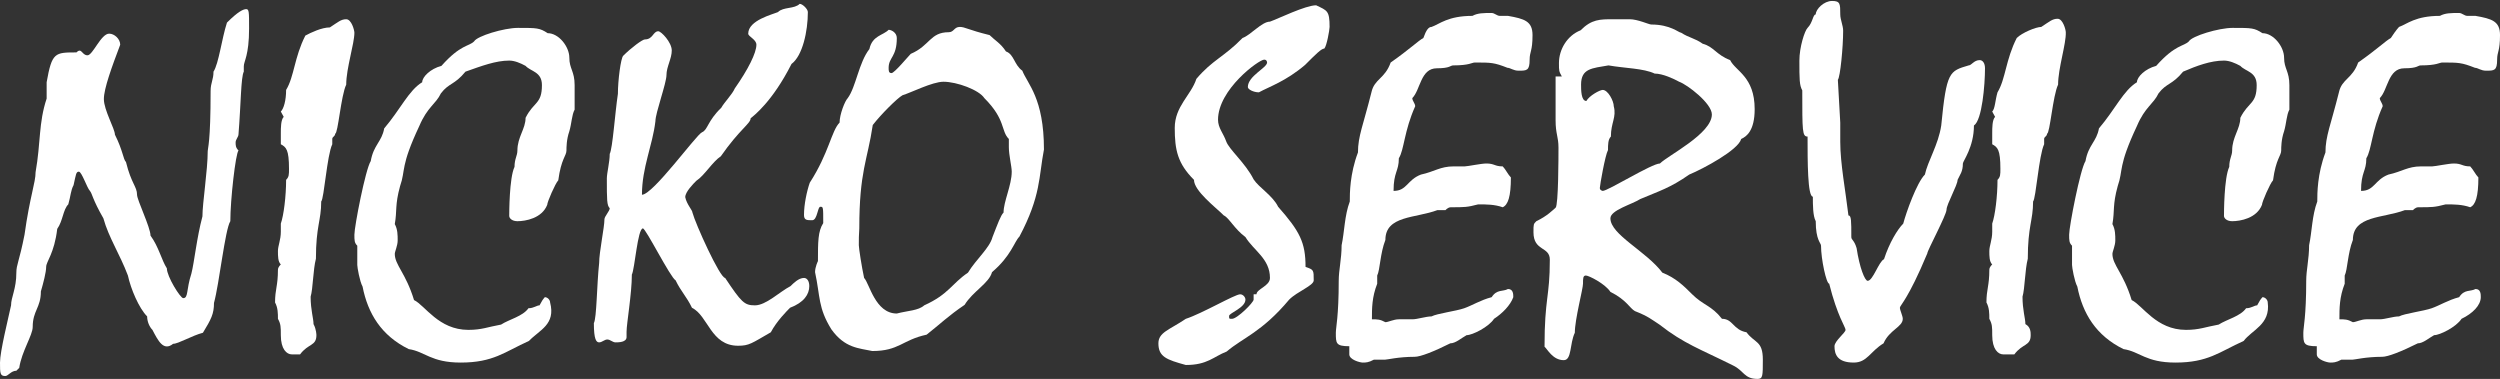<?xml version="1.0" encoding="utf-8"?>
<!-- Generator: Adobe Illustrator 18.1.1, SVG Export Plug-In . SVG Version: 6.00 Build 0)  -->
<svg version="1.1" id="Laag_1" xmlns="http://www.w3.org/2000/svg" xmlns:xlink="http://www.w3.org/1999/xlink" x="0px" y="0px"
	 viewBox="31.2 246.6 519.9 78.8" enable-background="new 31.2 246.6 519.9 78.8" xml:space="preserve">
<rect x="31.2" y="246.6" width="519.9" height="78.8" fill="#333333" stroke="none"/>
<g>
	<path fill="#FFFFFF" d="M62.9,315.2c-0.6-0.6-1.1-1.7-1.1-2.8c-1.7-1.7-3.4-5.7-4-8.5c-1.7-4.5-4-7.9-5.1-11.9
		c-2.3-4-2.3-5.1-2.8-5.7c-0.6-0.6-1.7-4-2.3-4s-0.6,0.6-1.1,2.8c-0.6,1.1-0.6,2.3-1.1,4c-1.1,1.1-1.1,3.4-2.3,5.1
		c-0.6,5.1-2.3,6.8-2.3,7.9c0,1.1-0.6,3.4-1.1,5.1c0,3.4-1.7,4-1.7,7.4c0,1.7-2.3,5.1-2.8,8.5l-0.6,0.6c-1.1,0-1.7,1.1-2.3,1.1
		c-1.1,0-1.1-0.6-1.1-2.8c0-2.3,1.7-9.1,2.3-11.9c0-1.7,1.1-3.4,1.1-6.8c0-1.7,0.6-2.3,1.7-7.9c1.1-7.9,2.3-10.8,2.3-13
		c1.1-6.2,0.6-10.2,2.3-15.3c0-0.6,0-1.7,0-3.4c1.1-6.2,1.7-6.2,6.2-6.2c1.1-1.1,1.1,0.6,2.3,0.6c1.1,0,2.8-4.5,4.5-4.5
		c1.1,0,2.3,1.1,2.3,2.3c-1.7,4.5-3.4,9.1-3.4,11.3c0,2.3,2.3,6.2,2.3,7.4c1.7,3.4,1.7,5.1,2.3,5.7c1.1,4.5,2.3,5.1,2.3,6.8
		c0,1.1,2.8,6.8,2.8,8.5c1.7,2.3,2.3,5.1,3.4,6.8c0,1.7,2.8,6.2,3.4,6.2c1.1,0,0.6-1.7,1.7-5.1c0.6-2.3,1.1-7.4,2.3-11.9
		c0-2.8,1.1-9.6,1.1-13.6c0-0.6,0.6-1.7,0.6-12.5c0-1.7,0.6-2.3,0.6-4c1.1-1.7,1.7-6.8,2.8-10.2c2.3-2.3,3.4-2.8,4-2.8
		c0.6,0,0.6,0.6,0.6,4c0,5.7-1.1,6.8-1.1,7.9c0,0.6,0,1.1,0,1.1c-0.6,1.1-0.6,6.8-1.1,13c0,0.6-0.6,1.1-0.6,1.7c0,0.6,0,1.1,0.6,1.7
		c-0.6,0.6-1.7,10.2-1.7,14.7c-1.1,1.7-2.3,13-3.4,17c0,2.3-0.6,3.4-2.3,6.2c-2.3,0.6-5.1,2.3-6.2,2.3
		C65.2,319.7,64.1,317.5,62.9,315.2z"/>
	<path fill="#FFFFFF" d="M103.2,264.2c-1.1,2.3-1.7,10.2-2.3,10.2c0,0.6-0.6,0.6-0.6,1.1c0,0.6,0,0.6,0,1.1
		c-1.1,2.3-1.7,11.3-2.3,11.9c0,4-1.1,5.1-1.1,11.9c-0.6,2.3-0.6,6.2-1.1,7.9c0,2.8,0.6,4.5,0.6,5.7c0.6,1.1,0.6,2.3,0.6,2.3
		c0,2.3-1.7,1.7-3.4,4c0,0-1.1,0-1.7,0c-1.1,0-2.3-1.1-2.3-4c0-1.7,0-2.3-0.6-3.4c0-1.1,0-2.3-0.6-3.4c0-2.8,0.6-3.4,0.6-6.8
		c0-0.6,0.6-1.1,0.6-1.1c-0.6-0.6-0.6-1.7-0.6-2.8c0-1.1,0.6-2.3,0.6-4c0-0.6,0-1.1,0-1.7c0.6-1.7,1.1-5.7,1.1-9.1
		c0.6-0.6,0.6-1.1,0.6-2.3c0-4-0.6-4.5-1.7-5.1c0-1.1,0-1.7,0-2.3c0-1.1,0-2.8,0.6-3.4l-0.6-1.1c0.6-0.6,1.1-2.3,1.1-4.5
		c1.7-2.8,1.7-6.8,4-11.3c1.1-0.6,3.4-1.7,5.1-1.7c1.7-1.1,2.3-1.7,3.4-1.7s1.7,2.3,1.7,2.8C104.9,255.7,103.2,260.8,103.2,264.2z"
		/>
	<path fill="#FFFFFF" d="M141.2,317.5c-5.1,2.3-7.4,4.5-14.2,4.5c-6.2,0-7.4-2.3-10.8-2.8c-5.7-2.8-8.5-7.4-9.6-13
		c-0.6-1.1-1.1-4-1.1-4.5c0-0.6,0-3.4,0-4c-0.6-0.6-0.6-1.1-0.6-2.3c0-1.7,2.3-13.6,3.4-15.3c0.6-3.4,2.3-4,2.8-6.8
		c3.4-4,5.1-7.9,7.9-9.6c0-1.1,1.7-2.8,4-3.4c4-4.5,5.7-4,6.8-5.1c0.6-1.1,6.2-2.8,9.1-2.8c4,0,4.5,0,6.2,1.1c2.3,0,4.5,2.8,4.5,5.1
		c0,2.3,1.1,2.8,1.1,5.7c0,0.6,0,1.7,0,2.8c0,0.6,0,1.7,0,2.3c-0.6,1.1-0.6,2.8-1.1,4.5c-0.6,1.7-0.6,3.4-0.6,4
		c0,1.1-1.1,1.7-1.7,6.2c-0.6,0.6-2.3,4.5-2.3,5.1c-1.1,2.8-4.5,3.4-6.2,3.4c-1.1,0-1.7-0.6-1.7-1.1s0-7.9,1.1-10.2
		c0-1.7,0.6-2.3,0.6-3.4c0-2.8,1.7-4.5,1.7-6.8c1.7-3.4,3.4-2.8,3.4-6.8c0-2.8-2.3-2.8-3.4-4c-1.1-0.6-2.3-1.1-3.4-1.1
		c-2.8,0-5.7,1.1-9.1,2.3c-2.3,2.8-3.4,2.3-5.1,4.5c-1.1,2.3-2.8,2.8-4.5,6.8c-4,8.5-2.8,9.1-4,12.5c-1.1,4-0.6,5.1-1.1,7.9
		c0.6,1.1,0.6,2.3,0.6,3.4c0,1.1-0.6,2.3-0.6,2.8c0,2.3,2.3,4,4,9.6c2.3,1.1,5.1,6.2,11.3,6.2c2.8,0,4-0.6,6.8-1.1
		c1.7-1.1,4.5-1.7,5.7-3.4c1.1,0,1.7-0.6,2.3-0.6c0.6-1.1,0.6-1.1,1.1-1.7c0.6,0,1.1,0.6,1.1,1.1
		C146.8,314.1,143.4,315.2,141.2,317.5z"/>
	<path fill="#FFFFFF" d="M175.2,290.8c0.6,2.3,5.7,13.6,6.8,13.6c3.4,5.1,4,5.7,6.2,5.7c2.3,0,5.1-2.8,7.4-4
		c0.6-0.6,1.7-1.7,2.8-1.7c0.6,0,1.1,0.6,1.1,1.7c0,1.7-1.1,3.4-4,4.5c-0.6,0.6-2.8,2.8-4,5.1c-4,2.3-4.5,2.8-6.8,2.8
		c-5.7,0-6.2-6.2-9.6-7.9c-1.1-2.3-2.3-3.4-3.4-5.7c-1.1-0.6-6.2-10.8-6.8-10.8c-1.1,0-1.7,8.5-2.3,9.6c0,4-1.1,10.2-1.1,11.9
		c0,0.6,0,1.1,0,1.1c0,1.1-1.7,1.1-2.3,1.1c-0.6,0-1.1-0.6-1.7-0.6c-0.6,0-1.1,0.6-1.7,0.6s-1.1-0.6-1.1-4c0.6-1.1,0.6-7.9,1.1-12.5
		c0-2.3,1.1-7.4,1.1-9.1c0-0.6,1.1-1.7,1.1-2.3c-0.6-0.6-0.6-1.7-0.6-6.2c0-1.1,0.6-3.4,0.6-5.1c0.6-1.1,1.1-8.5,1.7-12.5
		c0-2.8,0.6-7.4,1.1-7.9c1.7-1.7,4-3.4,4.5-3.4c1.7,0,1.7-1.7,2.8-1.7c0.6,0,2.8,2.3,2.8,4c0,1.7-1.1,3.4-1.1,5.1
		c0,1.7-2.3,7.9-2.3,9.6c-0.6,5.1-2.8,9.6-2.8,15.3c2.3,0,11.3-12.5,12.5-13s1.1-2.3,4-5.1c0.6-1.1,2.3-2.8,2.8-4
		c2.8-4,4.5-7.4,4.5-9.1c0-1.1-1.7-1.7-1.7-2.3c0-2.8,5.1-4,6.2-4.5c1.1-1.1,3.4-0.6,4.5-1.7c0.6,0,1.7,1.1,1.7,1.7
		c0,4-1.1,9.1-3.4,10.8c-4,7.9-7.9,10.8-8.5,11.3c0,1.1-2.3,2.3-6.2,7.9c-1.7,1.1-3.4,4-5.1,5.1c-0.6,0.6-2.3,2.3-2.3,3.4
		C174,289.1,175.2,290.3,175.2,290.8z"/>
	<path fill="#FFFFFF" d="M199.6,284.6c4-6.2,4.5-10.8,6.2-12.5c0-1.7,1.1-4.5,1.7-5.1c1.7-2.3,2.3-7.4,4.5-10.2c0.6-2.8,2.8-2.8,4-4
		c0.6,0,1.7,0.6,1.7,1.7c0,4-1.7,4-1.7,6.2c0,0.6,0,1.1,0.6,1.1s3.4-3.4,4-4c4-1.7,4-4.5,7.9-4.5c1.1,0,1.1-1.1,2.3-1.1
		c1.1,0,1.7,0.6,6.2,1.7c1.1,1.1,2.3,1.7,3.4,3.4c1.7,0.6,1.7,2.8,3.4,4c1.1,2.8,4.5,5.7,4.5,16.4c-1.1,5.7-0.6,9.6-5.1,18.1
		c-1.1,1.1-1.7,4-5.7,7.4c-0.6,2.3-4,4-5.7,6.8c-3.4,2.3-5.1,4-7.9,6.2c-5.1,1.1-5.7,3.4-11.3,3.4c-2.8-0.6-5.7-0.6-8.5-4.5
		c-2.8-4.5-2.3-6.8-3.4-11.9c0-1.1,0.6-2.3,0.6-2.3c0-4,0-6.2,1.1-7.9c0-3.4,0-3.4-0.6-3.4c-0.6,0-0.6,2.8-1.7,2.8s-1.7,0-1.7-1.1
		C198.4,289.1,199,286.3,199.6,284.6z M209.8,297.6c0,0.6,0.6,4.5,1.1,6.8c1.1,1.1,2.3,7.4,6.8,7.4c2.3-0.6,4.5-0.6,5.7-1.7
		c5.1-2.3,5.7-4.5,9.1-6.8c1.7-2.8,4.5-5.1,5.1-7.4c1.1-2.8,1.7-4.5,2.3-5.1c0-2.3,1.7-5.7,1.7-8.5c0-1.1-0.6-3.4-0.6-5.1
		c0-0.6,0-1.1,0-1.7c-1.7-1.7-0.6-4-5.1-8.5c-1.1-1.7-5.7-3.4-8.5-3.4c-2.3,0-6.8,2.3-8.5,2.8c-1.1,0.6-4.5,4-6.2,6.2
		c-1.1,7.4-2.8,9.6-2.8,21.5C209.8,295.4,209.8,296.5,209.8,297.6z"/>
	<path fill="#FFFFFF" d="M292.5,307.8c0-1.1,2.8-1.7,2.8-3.4c0-4-3.4-5.7-5.1-8.5c-2.3-1.7-3.4-4-4.5-4.5c-1.7-1.7-6.2-5.1-6.2-7.4
		c-3.4-3.4-4-6.2-4-10.8c0-4.5,3.4-6.8,4.5-10.2c3.4-4,5.7-4.5,9.6-8.5c1.7-0.6,4-3.4,5.7-3.4c1.7-0.6,7.4-3.4,9.6-3.4
		c2.3,1.1,2.8,1.1,2.8,4.5c0,0.6-0.6,4-1.1,4.5c-0.6,0-1.7,1.1-4,3.4c-4,3.4-7.4,4.5-9.6,5.7c-1.1,0-2.3-0.6-2.3-1.1
		c0-2.3,4-4,4-5.1c0,0,0-0.6-0.6-0.6c-1.1,0-9.6,6.2-9.6,12.5c0,1.7,1.1,2.8,1.7,4.5c0.6,1.7,4,4.5,5.7,7.9c1.1,1.7,4,3.4,5.1,5.7
		c4.5,5.1,5.7,7.4,5.7,12.5c1.7,0.6,1.7,0.6,1.7,2.8c0,1.1-3.4,2.3-5.1,4c-5.7,6.8-9.6,7.9-13,10.8c-2.8,1.1-4,2.8-8.5,2.8
		c-4-1.1-5.7-1.7-5.7-4.5c0-2.3,2.3-2.8,5.7-5.1c3.4-1.1,10.2-5.1,11.3-5.1c0.6,0,1.1,0.6,1.1,1.1c0,1.7-3.4,2.8-3.4,3.4
		c0,0.6,0,0.6,0.6,0.6c1.1,0,4.5-3.4,4.5-4v-1.1H292.5z"/>
	<path fill="#FFFFFF" d="M341.9,312.9c-1.1,1.7-4.5,3.4-5.7,3.4c-1.1,0.6-2.3,1.7-3.4,1.7c-3.4,1.7-6.2,2.8-7.4,2.8
		c-3.4,0-5.7,0.6-6.2,0.6c-1.1,0-1.7,0-2.3,0c-1.1,0.6-1.7,0.6-2.3,0.6c-0.6,0-2.8-0.6-2.8-1.7c0-0.6,0-1.1,0-1.7
		c-2.8,0-2.8-0.6-2.8-2.8c0-1.1,0.6-3.4,0.6-10.8c0-2.3,0.6-4.5,0.6-7.4c0.6-2.8,0.6-6.2,1.7-9.1c0-1.7,0-5.7,1.7-10.2
		c0-3.4,1.1-5.7,2.8-12.5c0.6-2.8,2.8-2.8,4-6.2c4-2.8,5.7-4.5,6.8-5.1c0.6-1.7,1.1-2.3,1.7-2.3c1.7-0.6,3.4-2.3,8.5-2.3
		c1.1-0.6,2.3-0.6,4-0.6c0.6,0,1.1,0.6,1.7,0.6s1.1,0,1.7,0c3.4,0.6,5.1,1.1,5.1,4c0,3.4-0.6,3.4-0.6,5.1c0,2.3-0.6,2.3-2.3,2.3
		c-1.1,0-1.7-0.6-2.3-0.6c-2.8-1.1-3.4-1.1-6.8-1.1c-0.6,0-1.1,0.6-4.5,0.6c-0.6,0-0.6,0.6-3.4,0.6c-3.4,0-3.4,4.5-5.1,6.2
		c0,0.6,0.6,1.1,0.6,1.7c-2.3,5.1-2.3,9.1-3.4,10.8c0,2.8-1.1,2.8-1.1,6.8c2.8,0,2.8-2.3,5.7-3.4c2.8-0.6,4-1.7,6.8-1.7
		c0.6,0,1.7,0,2.3,0s3.4-0.6,4.5-0.6c1.7,0,1.7,0.6,3.4,0.6c0.6,0.6,1.1,1.7,1.7,2.3c0,4-0.6,5.7-1.7,6.2c-1.7-0.6-3.4-0.6-5.1-0.6
		c-2.3,0.6-2.8,0.6-5.7,0.6c-0.6,0-1.1,0.6-1.1,0.6c-0.6,0-1.1,0-1.7,0c-4.5,1.7-10.8,1.1-10.8,6.2c-1.1,2.8-1.1,6.2-1.7,7.4
		c0,0.6,0,1.1,0,1.7c-1.1,2.8-1.1,5.1-1.1,7.4c1.1,0,1.7,0,2.8,0.6c0.6,0,1.7-0.6,2.8-0.6c1.1,0,1.7,0,2.8,0c1.1,0,2.8-0.6,4-0.6
		c1.1-0.6,5.1-1.1,6.8-1.7c1.7-0.6,3.4-1.7,5.7-2.3c1.1-1.7,2.3-1.1,3.4-1.7c1.1,0,1.1,1.1,1.1,1.7
		C345.3,310.1,343.6,311.8,341.9,312.9z"/>
	<path fill="#FFFFFF" d="M356,262.5c-0.6-1.1-0.6-1.1-0.6-2.8c0-2.8,1.7-5.7,4.5-6.8c2.3-2.3,4-2.3,6.8-2.3h3.4c1.7,0,4,1.1,4.5,1.1
		c4,0,5.7,1.7,6.2,1.7c1.7,1.1,2.8,1.1,4.5,2.3c2.3,0.6,2.8,2.3,5.7,3.4c1.1,2.3,5.1,3.4,5.1,10.2c0,4.5-1.7,5.7-2.8,6.2
		c-0.6,2.3-7.9,6.2-10.8,7.4c-4,2.8-6.2,3.4-10.2,5.1c-1.7,1.1-6.2,2.3-6.2,4c0,3.4,7.4,6.8,10.8,11.3c2.8,1.1,4.5,2.8,6.2,4.5
		c2.3,2.3,4,2.3,6.2,5.1c2.3,0,2.3,2.3,5.1,2.8c1.7,2.3,3.4,1.7,3.4,5.7c0,3.4,0,4-1.1,4c-2.8,0-2.8-1.7-5.1-2.8
		c-6.8-3.4-10.2-4.5-15.3-8.5c-1.7-1.1-2.3-1.7-5.1-2.8c-1.1-0.6-1.7-2.3-5.1-4c-1.1-1.7-4.5-3.4-5.1-3.4c-0.6,0-0.6,0.6-0.6,1.7
		c0,1.1-1.7,7.4-1.7,10.2c-1.1,2.3-0.6,5.7-2.3,5.7c-2.3,0-3.4-2.3-4-2.8c0-10.2,1.1-10.2,1.1-18.1c0-2.8-3.4-1.7-3.4-5.7
		c0-1.7,0-1.7,0.6-2.3c2.3-1.1,3.4-2.3,4-2.8s0.6-10.8,0.6-12.5c0-2.3-0.6-2.8-0.6-5.7v-9.1H356z M366.2,275
		c-0.6,0.6-0.6,1.7-0.6,2.8c-0.6,1.1-1.7,7.4-1.7,7.9s0.6,0.6,0.6,0.6c1.1,0,10.2-5.7,11.9-5.7c1.7-1.7,10.8-6.2,10.8-10.2
		c0-2.3-5.1-6.2-6.8-6.8c-1.1-0.6-3.4-1.7-5.1-1.7c-2.3-1.1-6.2-1.1-9.6-1.7c-3.4,0.6-5.7,0.6-5.7,4c0,1.1,0,3.4,1.1,3.4
		c0.6-1.1,2.8-2.3,3.4-2.3c1.1,0,2.3,2.3,2.3,3.4C367.4,271,366.2,272.1,366.2,275z"/>
	<path fill="#FFFFFF" d="M413.9,272.1c0,1.1,0,2.3,0,4c0,4.5,1.1,10.2,1.7,15.3c0.6,0,0.6,1.1,0.6,4.5c0,0.6,0.6,0.6,1.1,2.3
		c0.6,4,1.7,6.8,2.3,6.8c1.1,0,2.3-4,3.4-4.5c1.1-3.4,2.8-6.2,4-7.4c0.6-2.3,2.8-8.5,4.5-10.2c0.6-2.8,2.8-6.2,3.4-10.2
		c1.1-11.3,1.7-11.3,5.7-12.5c0.6,0,1.1-1.1,2.3-1.1c0.6,0,1.1,0.6,1.1,1.7c0,3.4-0.6,10.8-2.3,11.9c0,4.5-2.3,7.4-2.3,7.9
		c0,1.7-0.6,2.3-1.1,3.4c0,1.1-2.3,5.1-2.3,6.2c0,1.1-4,8.5-4,9.1c-4,9.6-5.7,10.8-5.7,11.3s0.6,1.7,0.6,2.3c0,1.7-2.8,2.3-4,5.1
		c-2.8,1.7-3.4,4-6.2,4c-3.4,0-4-1.7-4-3.4c0-1.1,2.3-2.8,2.3-3.4c0-0.6-1.7-2.8-3.4-9.6c-0.6,0-1.7-5.1-1.7-7.9
		c0-0.6-1.1-1.1-1.1-5.1c-0.6-1.1-0.6-3.4-0.6-5.1c-1.1,0-1.1-7.4-1.1-12.5c-1.1,0-1.1-1.1-1.1-9.6c-0.6-1.1-0.6-2.3-0.6-6.2
		c0-2.8,1.1-6.2,1.7-6.8c1.1-1.1,1.1-2.8,1.7-2.8c0-1.1,1.7-2.8,3.4-2.8c1.7,0,1.7,0.6,1.7,2.8c0,1.1,0.6,2.3,0.6,3.4
		c0,3.4-0.6,9.6-1.1,10.2L413.9,272.1z"/>
	<path fill="#FFFFFF" d="M459.2,264.2c-1.1,2.3-1.7,10.2-2.3,10.2c0,0.6-0.6,0.6-0.6,1.1c0,0.6,0,0.6,0,1.1
		c-1.1,2.3-1.7,11.3-2.3,11.9c0,4-1.1,5.1-1.1,11.9c-0.6,2.3-0.6,6.2-1.1,7.9c0,2.8,0.6,4.5,0.6,5.7c1.1,0.6,1.1,1.7,1.1,2.3
		c0,2.3-1.7,1.7-3.4,4c-0.6,0-1.1,0-2.3,0c-1.1,0-2.3-1.1-2.3-4c0-1.7,0-2.3-0.6-3.4c0-1.1,0-2.3-0.6-3.4c0-2.8,0.6-3.4,0.6-6.8
		c0-0.6,0.6-1.1,0.6-1.1c-0.6-0.6-0.6-1.7-0.6-2.8c0-1.1,0.6-2.3,0.6-4c0-0.6,0-1.1,0-1.7c0.6-1.7,1.1-5.7,1.1-9.1
		c0.6-0.6,0.6-1.1,0.6-2.3c0-4-0.6-4.5-1.7-5.1c0-1.1,0-1.7,0-2.3c0-1.1,0-2.8,0.6-3.4l-0.6-1.1c0.6-0.6,0.6-2.3,1.1-4
		c1.7-2.8,1.7-6.8,4-11.3c1.1-1.1,4-2.3,5.1-2.3c1.7-1.1,2.3-1.7,3.4-1.7c1.1,0,1.7,2.3,1.7,2.8
		C460.9,255.7,459.2,260.8,459.2,264.2z"/>
	<path fill="#FFFFFF" d="M497.8,317.5c-5.1,2.3-7.4,4.5-14.2,4.5c-6.2,0-7.4-2.3-10.8-2.8c-5.7-2.8-8.5-7.4-9.6-13
		c-0.6-1.1-1.1-4-1.1-4.5c0-0.6,0-3.4,0-4c-0.6-0.6-0.6-1.1-0.6-2.3c0-1.7,2.3-13.6,3.4-15.3c0.6-3.4,2.3-4,2.8-6.8
		c3.4-4,5.1-7.9,7.9-9.6c0-1.1,1.7-2.8,4-3.4c4-4.5,5.7-4,6.8-5.1c0.6-1.1,6.2-2.8,9.1-2.8c4,0,4.5,0,6.2,1.1c2.3,0,4.5,2.8,4.5,5.1
		c0,2.3,1.1,2.8,1.1,5.7c0,0.6,0,1.7,0,2.8c0,0.6,0,1.7,0,2.3c-0.6,1.1-0.6,2.8-1.1,4.5c-0.6,1.7-0.6,3.4-0.6,4
		c0,1.1-1.1,1.7-1.7,6.2c-0.6,0.6-2.3,4.5-2.3,5.1c-1.1,2.8-4.5,3.4-6.2,3.4c-1.1,0-1.7-0.6-1.7-1.1s0-7.9,1.1-10.2
		c0-1.7,0.6-2.3,0.6-3.4c0-2.8,1.7-4.5,1.7-6.8c1.7-3.4,3.4-2.8,3.4-6.8c0-2.8-2.3-2.8-3.4-4c-1.1-0.6-2.3-1.1-3.4-1.1
		c-2.8,0-5.7,1.1-8.5,2.3c-2.3,2.8-3.4,2.3-5.1,4.5c-1.1,2.3-2.8,2.8-4.5,6.8c-4,8.5-2.8,9.1-4,12.5c-1.1,4-0.6,5.1-1.1,7.9
		c0.6,1.1,0.6,2.3,0.6,3.4c0,1.1-0.6,2.3-0.6,2.8c0,2.3,2.3,4,4,9.6c2.3,1.1,5.1,6.2,11.3,6.2c2.8,0,4-0.6,6.8-1.1
		c1.7-1.1,4.5-1.7,5.7-3.4c1.1,0,1.7-0.6,2.3-0.6c0.6-1.1,0.6-1.1,1.1-1.7c0.6,0,1.1,0.6,1.1,1.1
		C503.4,314.1,499.5,315.2,497.8,317.5z"/>
	<path fill="#FFFFFF" d="M543.1,312.9c-1.1,1.7-4.5,3.4-5.7,3.4c-1.1,0.6-2.3,1.7-3.4,1.7c-3.4,1.7-6.2,2.8-7.4,2.8
		c-3.4,0-5.7,0.6-6.2,0.6c-1.1,0-1.7,0-2.3,0c-1.1,0.6-1.7,0.6-2.3,0.6c-0.6,0-2.8-0.6-2.8-1.7c0-0.6,0-1.1,0-1.7
		c-2.8,0-2.8-0.6-2.8-2.8c0-1.1,0.6-3.4,0.6-10.8c0-2.3,0.6-4.5,0.6-7.4c0.6-2.8,0.6-6.2,1.7-9.1c0-1.7,0-5.7,1.7-10.2
		c0-3.4,1.1-5.7,2.8-12.5c0.6-2.8,2.8-2.8,4-6.2c4-2.8,5.7-4.5,6.8-5.1c1.1-1.7,1.7-2.3,1.7-2.3c1.7-0.6,3.4-2.3,8.5-2.3
		c1.1-0.6,2.3-0.6,4-0.6c0.6,0,1.1,0.6,1.7,0.6c0.6,0,1.1,0,1.7,0c3.4,0.6,5.1,1.1,5.1,4c0,3.4-0.6,3.4-0.6,5.1
		c0,2.3-0.6,2.3-2.3,2.3c-1.1,0-1.7-0.6-2.3-0.6c-2.8-1.1-3.4-1.1-6.8-1.1c-0.6,0-1.1,0.6-4.5,0.6c-0.6,0-0.6,0.6-3.4,0.6
		c-3.4,0-3.4,4.5-5.1,6.2c0,0.6,0.6,1.1,0.6,1.7c-2.3,5.1-2.3,9.1-3.4,10.8c0,2.8-1.1,2.8-1.1,6.8c2.8,0,2.8-2.3,5.7-3.4
		c2.8-0.6,4-1.7,6.8-1.7c0.6,0,1.7,0,2.3,0c0.6,0,3.4-0.6,4.5-0.6c1.7,0,1.7,0.6,3.4,0.6c0.6,0.6,1.1,1.7,1.7,2.3
		c0,4-0.6,5.7-1.7,6.2c-1.7-0.6-3.4-0.6-5.1-0.6c-2.3,0.6-2.8,0.6-5.7,0.6c-0.6,0-1.1,0.6-1.1,0.6c-0.6,0-1.1,0-1.7,0
		c-4.5,1.7-10.8,1.1-10.8,6.2c-1.1,2.8-1.1,6.2-1.7,7.4c0,0.6,0,1.1,0,1.7c-1.1,2.8-1.1,5.1-1.1,7.4c1.1,0,1.7,0,2.8,0.6
		c0.6,0,1.7-0.6,2.8-0.6s1.7,0,2.8,0s2.8-0.6,4-0.6c1.1-0.6,5.1-1.1,6.8-1.7c1.7-0.6,3.4-1.7,5.7-2.3c1.1-1.7,2.3-1.1,3.4-1.7
		c1.1,0,1.1,1.1,1.1,1.7C547.1,310.1,545.4,311.8,543.1,312.9z"/>
</g>
</svg>
